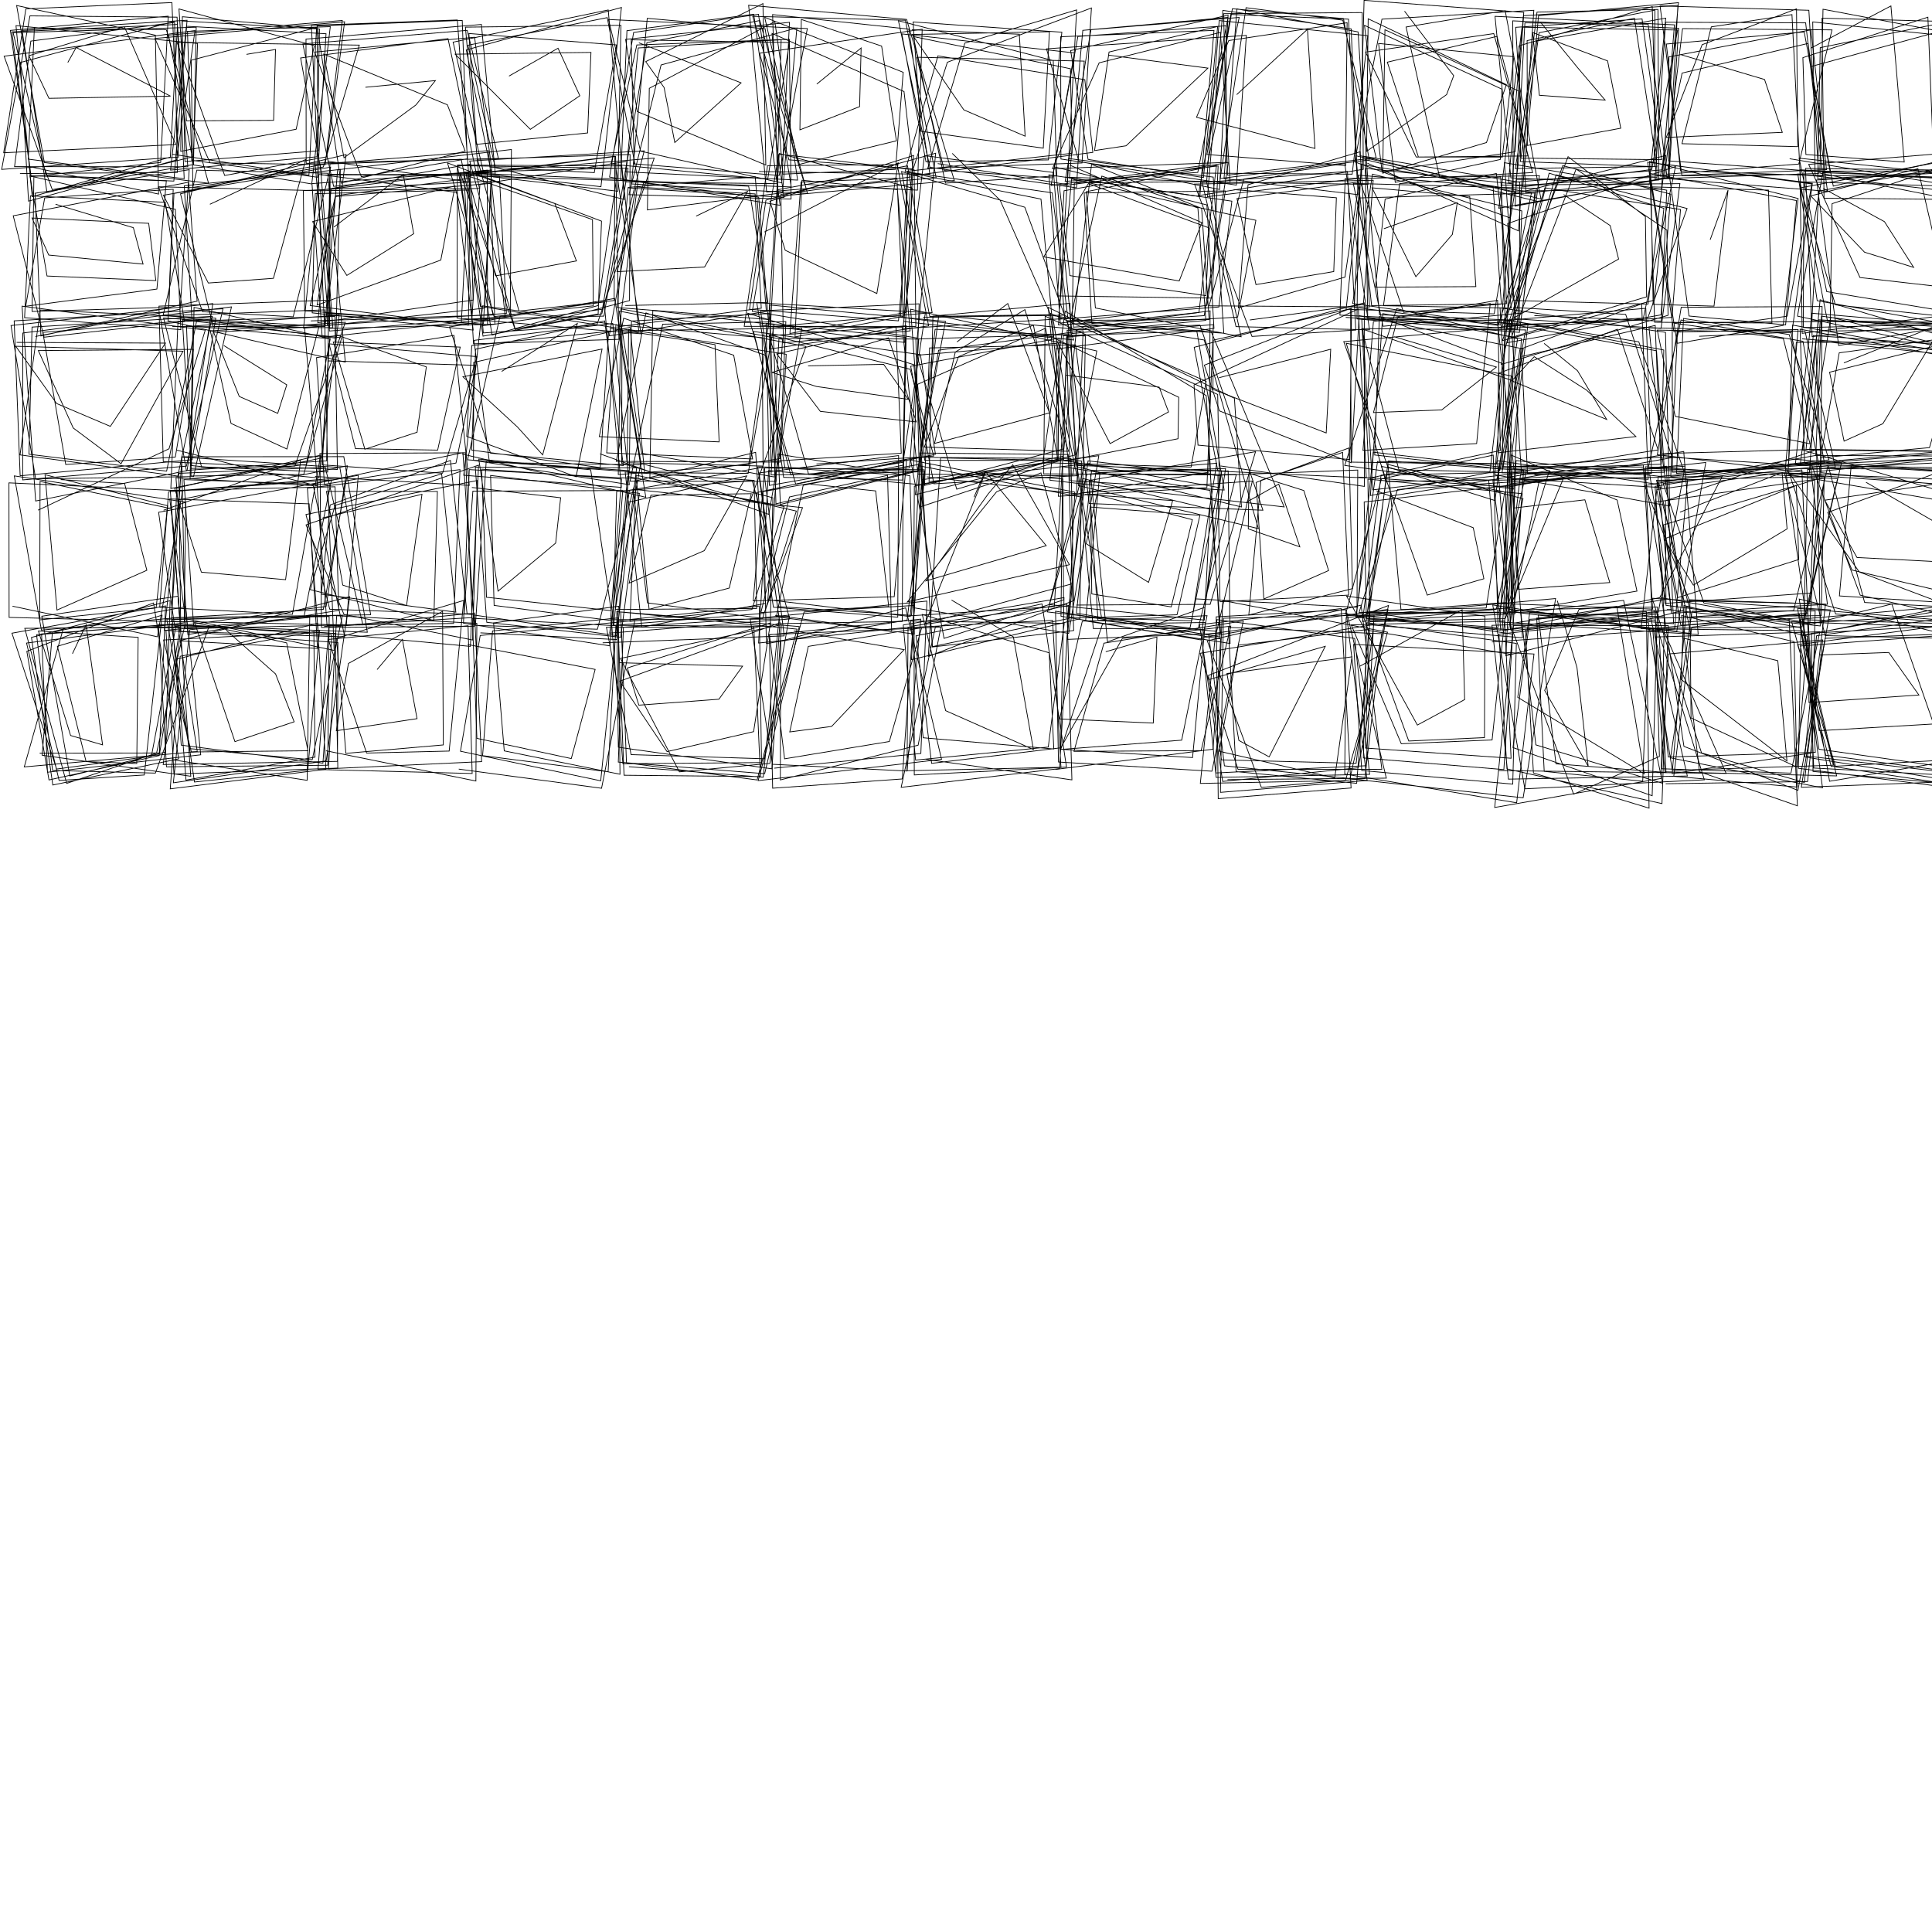 <svg xmlns="http://www.w3.org/2000/svg" width="100%" height="100%" viewBox="0 0 130 130">
<g><polyline stroke="black" fill="none" points="4.562,4.204 5.126,3.194 11.471,6.469 3.293,6.616 1.944,3.75 8.367,1.793 11.829,9.729 0.247,10.279 1.74,0.594 11.568,0.173 12.008,10.571 0.113,11.398 2.015,1.069 11.914,1.154 12.394,12.025 1.9,10.709 2.313,1.887 11.195,2 14.032,12.332 2.984,10.937 1.119,0.372 10.455,2.368 10.67,13.059 2.001,11.214 0.699,2.046 11.319,1.088 10.812,10.932 2.098,11.892 0.798,2.142 11.945,1.645 11.462,10.568 2.165,13.235 1.077,1.725 13.293,2.926 13.006,10.542 3.163,12.959 1.487,2.049 12.587,1.362 11.698,12.184 3.1,11.799 0.887,2.204 13.203,1.831 13.021,11.072 3.516,12.76 0.278,3.782 13.12,2.058 11.881,10.762 1.92,13.534 1.375,4.203 11.918,1.39 12.636,11.221 0.978,11.213 2.074,2.765 11.748,1.513 11.934,11.601 1.344,11.679 " stroke-width=".05"></polyline></g>
<g><polyline stroke="black" fill="none" points="16.586,3.658 18.538,3.33 18.411,8.098 12.55,8.131 12.043,0.602 21.151,3.072 19.928,8.696 12.161,10.182 12.272,1.125 21.329,1.904 21.426,10.145 12.443,10.87 12.247,1.41 21.497,1.95 21.331,10.55 11.475,11.445 12.548,1.768 21.939,2.27 21.366,11.926 12.903,10.785 12.614,2.111 22.225,1.794 20.978,12.377 13.037,11.101 11.338,2.362 23.031,1.377 21.882,11.08 14.133,10.957 10.424,2.588 23.188,1.466 21.99,10.55 15.118,11.807 11.912,2.849 24.175,3.036 21.755,11.237 12.977,12.612 12.866,4.052 21.3,1.85 20.788,11.79 11.59,10.376 " stroke-width=".05"></polyline></g>
<g><polyline stroke="black" fill="none" points="24.59,5.872 29.296,5.423 27.988,7.061 23.148,10.616 21.782,3.638 30.105,7.051 31.301,10.173 22.957,12.328 21.334,1.742 31.103,1.373 31.437,10.687 24.311,11.891 21.169,3.504 31.935,2.506 33.092,11.433 22.449,12.54 20.376,2.957 31.438,2.043 33.537,10.665 20.602,10.99 20.59,2.631 32.393,1.646 33.326,11.706 21.648,11.774 20.229,3.899 30.146,2.596 32.263,12.68 21.468,12.833 20.953,1.707 30.774,1.343 31.573,12.244 22.034,10.843 " stroke-width=".05"></polyline></g>
<g><polyline stroke="black" fill="none" points="34.249,5.119 37.549,3.245 39.016,6.443 35.686,8.703 30.625,3.646 39.765,3.527 39.54,8.946 32.063,9.713 31.549,2.254 41.488,3.023 39.987,11.617 32.983,11.242 31.376,3.358 41.815,0.503 40.437,12.562 32.556,11.692 30.488,2.835 40.927,0.671 42.017,13.422 33.323,11.279 31.489,3.042 40.861,1.185 42.935,12.177 32.215,11.854 31.316,1.826 41.78,1.701 41.576,12.867 33.168,11.903 " stroke-width=".05"></polyline></g>
<g><polyline stroke="black" fill="none" points="42.99,2.88 49.866,5.574 45.405,9.59 44.684,5.887 43.448,4.148 51.336,0.241 51.53,11.107 42.88,7.507 42.094,2.65 53.121,1.503 52.606,12.307 43.103,10.173 40.944,1.313 54.324,1.921 52.432,11.805 42.672,11.025 42.471,2.678 53.122,2.861 51.658,12.06 41.114,11.046 42.85,3.025 52.563,2.664 52.284,12.359 42.061,12.237 42.944,3.226 53.114,2.644 53.23,13.394 42.323,13.099 44.482,4.371 53.619,1.88 52.648,12.975 43.563,14.127 43.69,5.942 52.136,1.453 53.667,12.118 42.085,11.565 43.53,2.868 51.123,1.381 54.332,13.013 42.488,12.376 43.551,1.233 51.483,1.932 53.243,12.58 41.76,12.131 42.185,2.065 50.719,0.96 52.492,13.816 41.015,11.913 42.634,2.185 51.037,0.962 52.754,13.284 42.288,12.642 " stroke-width=".05"></polyline></g>
<g><polyline stroke="black" fill="none" points="54.96,5.657 57.943,3.228 57.841,7.176 53.824,8.736 53.919,1.308 59.322,3.099 60.318,9.476 53.744,11.067 51.453,1.162 60.773,4.864 60.258,11.398 52.669,11.716 51.95,2.25 60.83,6.16 61.429,11.365 53.083,10.756 51.111,3.58 62.051,1.965 61.735,12.795 54.147,12.405 50.647,1.099 60.922,1.362 62.992,11.964 51.585,12.917 50.374,0.352 61.004,1.307 64.213,12.147 52.349,13.198 51.987,0.981 61.15,1.958 62.567,11.733 51.072,11.541 " stroke-width=".05"></polyline></g>
<g><polyline stroke="black" fill="none" points="61.349,2.001 68.589,2.302 68.978,9.162 64.853,7.393 61.375,2.32 70.613,2.136 70.2,9.968 61.969,8.836 61.438,1.479 71.45,2.166 70.543,10.76 62.306,10.884 60.682,2.28 72.295,3.559 70.816,11.966 63.536,11.472 61.687,3.851 72.957,4.113 72.434,12.638 62.571,11.256 60.452,1.392 70.872,4.077 71.107,11.832 63.62,12.321 61.453,2.459 72.026,4.624 72.14,10.314 60.904,11.536 63.111,3.76 72.994,5.36 73.534,10.255 61.299,11.83 63.747,4.188 73.44,0.537 72.806,10.967 62.425,11.33 64.921,2.899 72.444,0.667 71.818,12.421 63.098,11.008 " stroke-width=".05"></polyline></g>
<g><polyline stroke="black" fill="none" points="74.597,3.712 81.278,4.584 75.772,9.81 73.65,10.132 74.625,3.5 81.931,1.784 80.98,11.948 73.214,10.726 72.042,3.404 82.634,1.022 82.064,12.75 72.598,10.854 70.416,3.284 83.863,2.382 83.196,12.455 71.388,10.7 71.369,2.473 81.687,2.045 80.733,13.224 71.957,11.972 72.858,2.042 82.634,1.171 80.595,11.602 71.67,12.202 73.41,1.998 83.384,1.173 81.223,11.105 70.723,12.484 72.527,2.453 82.493,1.737 82.537,10.929 70.818,11.349 73.959,4.227 82.12,2.176 82.772,12.265 71.677,11.922 " stroke-width=".05"></polyline></g>
<g><polyline stroke="black" fill="none" points="83.215,6.366 87.977,1.971 88.481,9.99 80.511,7.892 82.681,2.729 90.644,1.531 90.542,11.143 81.212,10.395 82.923,0.589 90.4,1.249 92.136,10.762 82.104,12.008 83.844,0.518 90.354,1.357 92.597,10.614 82.591,11.787 82.336,0.921 91.661,0.845 91.735,11.393 80.629,13.166 82.819,0.971 90.738,1.289 91.317,12.016 81.25,13.234 82.282,0.698 90.917,1.942 91.377,13.098 82.362,12.018 83.23,0.596 91.38,2.147 92.056,12.407 81.192,12.238 82.037,1.384 92.035,2.401 90.987,11.719 80.836,11.647 " stroke-width=".05"></polyline></g>
<g><polyline stroke="black" fill="none" points="94.508,0.752 97.816,5.093 97.339,6.365 91.953,10.184 92.061,1.264 101.36,5.696 100.021,9.592 93.041,11.653 93.189,2 102.194,6.129 101.943,10.214 92.995,11.553 91.813,1.705 101.059,5.999 100.953,10.73 93.882,12.27 92.76,2.924 101.86,3.815 101.088,10.568 95.292,10.566 91.886,3.507 100.512,2.261 102.814,10.494 95.443,10.566 93.35,4.184 100.728,2.448 103.123,11.613 96.872,11.939 94.612,1.817 101.28,0.717 103.689,13.39 91.511,10.474 91.786,0.023 102.53,0.83 101.605,14.663 91.153,10.893 92.987,1.29 103.208,0.692 102.177,15.537 92.008,10.981 " stroke-width=".05"></polyline></g>
<g><polyline stroke="black" fill="none" points="103.668,1.507 106.151,4.55 108.004,6.734 103.583,6.412 103.124,2.187 108.172,4.098 109.057,8.628 102.771,9.788 102.756,2.732 109.98,1.229 111.5,11.221 102.301,10.871 103.562,2.2 111.353,0.68 111.304,11.211 101.955,11.341 103.411,2.757 112.085,1.221 110.969,12.427 101.663,11.966 100.596,1.099 112.668,1.671 111.795,12.727 101.82,12.857 101.791,1.402 112.954,1.902 112.293,11.968 100.85,14.009 102.416,1.831 112.886,2.02 111.143,11.403 102.462,12.578 103.524,1.051 112.943,0.179 111.838,11.429 101.504,12.293 102.508,1.06 112.902,0.363 112.255,11.923 101.946,13.872 102.607,1.537 110.901,1.626 112.153,11.79 101.972,12.515 103.422,0.815 111.559,0.634 111.621,12.109 102.678,12.988 101.985,1.838 110.491,1.275 111.803,10.744 102.316,10.638 102.209,3.086 111.176,0.444 111.498,11.941 102.045,12.076 " stroke-width=".05"></polyline></g>
<g><polyline stroke="black" fill="none" points="113.072,3.668 118.733,5.35 119.928,8.906 112.121,9.247 114.533,3.008 120.883,0.597 120.967,9.866 113.176,9.669 115.148,1.808 120.577,0.983 121.129,11.729 113.171,11.826 111.703,0.399 121.715,0.691 122.366,11.674 111.363,12.03 112.074,1.496 121.499,1.538 122.653,11.832 113.081,11.5 112.125,2.963 121.402,2.15 123.156,11.6 112.273,10.826 112.299,3.828 121.859,2.007 122.9,11.416 111.721,11.856 113.186,4.915 121.665,2.921 122.967,12.872 111.986,12.006 113.215,1.924 123.273,2.011 121.032,11.04 112.156,11.719 " stroke-width=".05"></polyline></g>
<g><polyline stroke="black" fill="none" points="121.833,3.248 127.236,0.4 128.131,10.903 121.514,10.396 121.312,3.879 129.724,1.157 130.141,11.606 122.312,12.046 122.479,3.207 130.353,1.613 130.191,10.905 123.356,12.525 121.847,4.48 130.537,2.107 131.738,11.951 122.135,11.8 121.975,1.476 130.3,2.343 131.445,13.422 122.735,13.336 122.6,1.223 131.687,1.465 131.958,13.55 122.455,11.647 122.666,0.621 133.25,2.618 133.108,12.783 120.423,10.682 " stroke-width=".05"></polyline></g>
<g><polyline stroke="black" fill="none" points="3.738,13.742 8.973,15.321 9.628,17.77 3.279,17.161 2.155,14.669 10.006,15.027 10.486,18.879 3.165,18.572 2.013,11.824 11.192,12.165 10.558,19.451 1.728,20.608 3.007,13.313 11.655,12.735 11.353,20.678 2.16,20.959 2.28,11.901 11.798,14.081 12.171,22.181 1.654,21.375 2.047,13.18 11.126,13.612 12.408,21.633 2.967,22.689 0.889,14.52 12.693,12.261 13.264,20.264 2.754,22.604 2.36,13.003 12.732,11.418 12.122,20.804 2.38,22.642 " stroke-width=".05"></polyline></g>
<g><polyline stroke="black" fill="none" points="14.124,13.745 20.575,10.728 18.399,18.728 14.017,19.043 10.994,13.135 22.249,11.247 19.727,21.317 13.627,20.974 10.665,12.567 21.433,12.83 21.829,21.876 14.345,21.973 12.145,13.041 23.288,10.4 21.872,21.973 12.912,21.441 12.398,12.502 22.901,11.402 22.599,22.752 10.983,21.183 13.245,11.449 22.054,11.658 23.234,24.364 11.305,21.59 11.707,13.008 21.556,11.094 22.398,22.049 11.598,21.966 " stroke-width=".05"></polyline></g>
<g><polyline stroke="black" fill="none" points="22.464,15.283 27.138,11.738 27.834,15.729 23.338,18.533 21.034,14.913 30.62,12.51 29.661,17.5 21.338,20.527 22.596,13.163 31.572,12.001 31.839,20.189 21.384,21.714 22.281,12.712 32.787,11.445 32.804,21.832 21.929,21.071 22.716,11.424 34.412,10.061 34.334,21.262 22.168,22.273 21.212,11.088 32.859,10.134 33.996,21.36 21.679,22.691 20.994,12.355 33.09,11.478 32.611,20.734 20.424,22.085 21.46,11.734 30.738,12.944 31.84,22.21 21.008,21.051 21.212,13.031 31.495,12.786 31.044,21.711 22.255,21.224 21.564,12.812 31.639,11.047 31.518,21.882 20.873,20.56 22.558,13.229 33.024,12.341 32.527,21.84 20.498,20.911 20.412,12.827 33.02,12.188 33.298,21.815 22.177,22.103 22.212,11.728 33.604,11.851 34.077,21.09 22.028,21.877 22.201,11.03 31.034,10.72 33.178,21.195 20.914,21.592 " stroke-width=".05"></polyline></g>
<g><polyline stroke="black" fill="none" points="31.914,11.712 37.333,13.698 38.785,17.557 33.344,18.563 31.459,11.828 39.868,14.775 39.919,20.578 33.242,21.301 30.111,10.962 40.474,14.88 40.248,21.129 34.652,22.142 30.962,11.62 41.478,12.05 40.246,20.558 33.107,22.544 31.377,11.761 41.372,10.513 41.326,20.223 34.921,20.931 32.127,10.718 42.395,10.395 42.36,20.227 34.692,22.247 31.607,10.834 43.348,10.15 40.493,21.12 32.501,22.62 30.952,11.719 44.018,10.639 40.158,21.871 32.522,22.403 31.612,11.776 41.423,10.524 41.645,22.833 31.861,23.134 31.205,11.589 41.443,11.319 43.127,22.46 30.752,21.4 30.777,11.105 41.839,11.168 42.985,22.308 32.324,20.615 30.781,11.145 42.262,11.326 40.638,21.271 31.757,21.472 32.294,12.393 42.184,10.862 40.534,20.806 32.361,21.94 " stroke-width=".05"></polyline></g>
<g><polyline stroke="black" fill="none" points="46.842,14.54 50.305,12.879 47.41,17.967 41.513,18.281 43.315,12.287 51.051,13.264 51.691,21.496 41.528,20.693 42.267,12.61 50.819,11.899 51.565,20.96 40.992,22.599 42.794,12.582 50.81,13.048 51.225,20.74 41.679,21.971 42.928,12.205 50.375,12.529 51.675,20.347 42.077,20.559 " stroke-width=".05"></polyline></g>
<g><polyline stroke="black" fill="none" points="51.436,15.614 60.44,10.958 59.002,19.751 52.836,16.84 51.806,13.539 61.475,10.462 60.456,21.588 50.432,20.81 51.538,13.464 62.959,10.311 61.718,22.744 50.62,20.95 52.405,10.374 61.511,11.427 61.624,21.967 50.076,21.96 51.645,11.149 60.371,11.077 62.485,21.926 51.762,23.487 52.329,12.768 61.066,11.157 62.72,21.035 51.686,22.001 52.435,10.328 61.386,12.652 60.986,21.019 53.151,22.44 53.897,12.249 60.353,11.994 60.783,21.285 53.498,22.67 53.961,12.126 60.384,12.756 61.24,22.264 52.713,23.072 52.546,13.079 61.398,11.892 60.869,23.042 51.075,21.861 " stroke-width=".05"></polyline></g>
<g><polyline stroke="black" fill="none" points="64.075,10.321 67.299,13.476 70.692,21.177 62.56,21.293 60.663,11.546 68.957,13.943 72.245,22.878 60.822,21.639 61.07,11.596 70.045,13.395 70.904,22.673 60.592,21.343 61.064,11.574 70.801,12.973 71.859,21.423 60.749,22.11 62.206,10.472 70.893,11.608 71.617,21.211 62.116,21.357 " stroke-width=".05"></polyline></g>
<g><polyline stroke="black" fill="none" points="71.983,11.109 80.872,14.98 79.346,18.905 70.229,17.285 73.236,12.354 81.376,15.343 81.138,19.895 71.987,18.545 71.283,12.523 81.965,11.164 81.569,20.058 71.159,19.913 71.599,12.834 82.651,10.929 81.03,21.24 71.222,21.862 71.906,10.668 81.636,11.916 82.349,22.42 72.15,21.773 72.289,12.308 81.188,12.22 83.516,22.66 73.706,20.723 73.085,12.901 81.854,11.128 80.673,21.028 73.47,21.771 72.952,12.983 82.454,12.847 81.204,20.551 71.347,21.739 70.579,11.766 82.89,13.535 82.013,20.657 71.223,21.481 72.106,12.041 84.506,14.824 83.279,21.338 72.216,22.013 73.446,11.059 80.855,14.021 81.358,21.498 72.014,21.561 74.139,11.85 80.603,13.991 81.137,21.557 72.138,22.443 71.018,11.243 81.21,13.789 81.686,22.099 71.032,23.484 " stroke-width=".05"></polyline></g>
<g><polyline stroke="black" fill="none" points="83.012,12.757 89.922,13.306 89.745,18.273 84.511,19.149 83.234,13.36 91.455,12.24 90.499,18.647 83.328,20.718 83.978,12.431 91.523,10.21 92.154,20.653 81.357,20.579 83.697,12.051 90.484,11.002 92.153,22.193 83.168,21.977 80.892,12.28 90.665,11.537 91.226,22.21 84.244,22.638 80.374,12.387 92.4,12.129 91.739,20.489 84.099,21.531 " stroke-width=".05"></polyline></g>
<g><polyline stroke="black" fill="none" points="93.116,15.391 98.056,13.634 97.727,15.774 95.27,18.616 92.323,12.638 98.896,13.22 99.308,19.286 92.551,19.323 93.202,13.393 100.687,11.671 101.692,20.733 93.093,20.571 94.176,12.355 100.98,11.912 101.372,20.43 94.444,21.022 91.382,11.785 100.466,12.553 101.022,20.452 92.292,20.563 91.214,10.478 101.932,12.915 100.54,21.119 90.576,20.812 91.734,10.51 102.263,12.268 102.232,21.792 90.16,21.205 90.515,12.011 103.583,11.823 102.238,22.365 91.308,21.46 91.412,13.32 103.268,12.991 102.424,21.061 93.06,21.954 91.06,12.34 103.393,12.676 101.763,21.537 92.825,21.179 91.897,11.334 101.803,12.37 100.997,21.864 91.019,20.421 92.351,11.719 102.4,14.191 102.095,22.169 92.03,21.368 91.858,10.738 103.458,13.552 100.809,21.895 91.125,20.677 91.589,11.068 103.053,12.949 101.205,22.099 90.554,21.355 " stroke-width=".05"></polyline></g>
<g><polyline stroke="black" fill="none" points="105.212,13.09 108.345,15.177 108.913,17.432 101.211,21.756 105.513,10.542 110.715,14.574 110.797,19.972 101.691,22.708 106.053,11.376 112.163,15.481 112.239,21.217 101.019,24.519 104.236,11.651 111.959,14.019 111.315,20.197 101.097,22.919 105.152,11.145 112.422,13.065 111.767,21.187 101.405,23.063 104.704,11.764 113.52,14.029 110.88,21.384 101.079,21.964 103.952,12.64 113.077,14.097 112.506,21.355 101.419,22.106 101.667,13.102 112.091,10.457 110.895,20.46 101.824,20.218 101.447,15.041 112.743,11.204 110.549,21.538 101.287,21.866 101.004,12.454 113.037,12.357 111.771,22.096 101.965,21.454 101.229,10.947 112.151,12.797 111.795,21.609 103.247,21.235 " stroke-width=".05"></polyline></g>
<g><polyline stroke="black" fill="none" points="115.074,16.131 116.276,12.793 115.331,20.6 111.236,20.479 111.093,12.573 118.997,12.792 119.23,21.735 111.335,21.684 110.997,10.859 120.992,13.358 119.986,21.896 112.853,23.101 111.026,11.671 120.88,13.496 120.151,21.86 113.651,21.264 112.226,11.076 121.92,12.38 120.252,21.278 112.633,22.321 110.865,10.913 121.951,12.333 120.576,22.346 114.333,22.628 " stroke-width=".05"></polyline></g>
<g><polyline stroke="black" fill="none" points="122.685,12.678 126.801,14.914 128.762,17.989 125.46,16.97 121.84,13.18 129.053,11.352 130.911,19.332 125.153,18.675 121.702,11.06 130.245,10.363 131.713,21.076 122.915,19.623 121.059,10.646 131.479,11.742 131.375,21.792 122.971,21.629 121.119,12.231 131.13,12.526 131.811,21.942 122.276,20.235 120.972,11.707 132.788,13.055 132.596,21.48 123.5,20.513 121.131,12.64 131.921,10.642 133.35,21.713 121.917,21.576 122.38,12.863 132.123,11.004 132.59,22.119 123.14,22.275 123.276,13.706 131.201,11.076 133.124,21.545 123.72,23.251 122.228,12.112 131.558,11.581 132.53,21.491 121.936,22.653 121.487,11.334 131.912,11.458 131.369,21.162 121.264,22.43 121.119,11.421 131.926,12.098 130.899,21.818 121.341,22.044 121.377,11.519 132.731,11.497 131.021,23.449 120.952,21.272 122.651,11.617 133.879,12.063 130.239,23.485 121.262,22.802 " stroke-width=".05"></polyline></g>
<g><polyline stroke="black" fill="none" points="1.117,23.04 11.134,23.087 7.424,28.689 3.815,27.155 1.06,23.299 12.315,23.633 8.145,31.204 4.927,28.797 2.579,23.589 13.011,23.507 11.798,30.753 4.422,31.255 2.883,22.364 13.245,21.522 11.213,31.701 1.951,30.566 2.155,22.008 14.289,21.284 11.961,32.034 1.348,30.61 2.712,20.86 14.519,21.41 12.931,30.933 1.356,32.016 0.953,21.589 15.004,20.775 12.542,31.366 1.526,32.291 1.534,22.408 15.575,20.649 13.024,32.07 2.395,32.218 0.741,21.905 14.318,20.427 12.586,31.669 2.398,33.711 1.484,20.6 13.811,22.214 11.372,30.199 2.555,34.329 " stroke-width=".05"></polyline></g>
<g><polyline stroke="black" fill="none" points="15.061,23.249 19.296,25.896 18.688,27.814 16.099,26.677 14.373,22.353 21.463,21.967 19.306,30.215 15.546,28.491 14.151,22.262 23.237,21.685 19.839,31.36 12.868,31.519 12.274,21.525 22.988,22.729 20.437,31.927 12.85,32.029 13.056,20.683 22.224,22.79 20.615,31.246 12.791,32.226 12.981,21.944 22.825,21.199 21.457,32.162 12.892,31.329 12.55,21.903 22.184,22.787 21.658,30.818 11.494,32.869 11.976,21.641 22.535,21.287 22.704,31.59 10.985,31.063 10.697,20.599 22.12,20.198 21.978,31.008 12.537,31.652 10.77,21.256 21.838,20.851 22.048,31.764 13.558,31.413 11.005,21.394 20.496,22.04 21.382,32.706 11.884,30.284 " stroke-width=".05"></polyline></g>
<g><polyline stroke="black" fill="none" points="22.644,22.536 28.687,24.688 28.065,29.084 24.553,30.228 22.428,23.015 30.966,23.356 29.449,30.287 23.918,30.189 22.144,23.136 32.093,23.998 29.778,31.841 21.683,31.281 22.086,24.284 32.019,24.581 30.682,31.158 21.827,32.586 21.3,24.063 30.548,22.569 31.576,32.663 21.2,32.06 " stroke-width=".05"></polyline></g>
<g><polyline stroke="black" fill="none" points="33.757,24.993 38.847,21.766 36.516,30.607 34.81,28.724 31.15,25.353 40.512,23.486 38.763,32.081 31.404,29.365 31.744,23.249 40.953,22.302 40.388,31.462 31.74,30.286 32.001,23.497 40.689,21.594 41.943,31.325 33.006,30.493 30.244,22.003 41.36,20.081 43.147,31.281 32.934,31.121 31.894,22.901 41.231,21.763 42.346,32.611 31.861,30.975 31.873,24.385 42.395,22.023 43.378,31.816 31.462,30.939 33.644,21.287 40.649,20.318 41.812,32.795 31.203,31.979 32.477,20.579 41.572,21.869 43.456,33.462 31.09,30.547 " stroke-width=".05"></polyline></g>
<g><polyline stroke="black" fill="none" points="41.064,22.106 48.111,23.188 48.389,29.733 40.323,29.38 41.964,21.412 49.37,23.901 50.644,30.884 40.822,30.474 41.445,21.856 51.285,22.719 51.345,31.361 42.208,31.136 42.298,22.171 52.902,23.839 52.515,31.095 41.467,31.043 43.466,21.053 51.509,23.904 52.224,32.386 42.395,32.377 44.588,21.815 52.878,21.639 52.478,30.863 43.728,32.199 43.925,20.892 52.089,21.85 50.341,31.853 42.341,31.795 42.49,21.6 51.811,21.095 50.375,31.264 41.603,31.931 41.782,20.784 52.657,22.837 52.109,32.095 43.175,30.498 41.662,20.933 54.233,23.311 50.47,33.737 41.832,31.171 41.85,22.257 53.95,22.079 51.73,34.612 40.372,30.537 " stroke-width=".05"></polyline></g>
<g><polyline stroke="black" fill="none" points="54.372,24.618 59.459,24.516 61.114,26.869 54.942,26.007 51.944,25.057 59.785,22.733 61.654,28.39 55.196,27.679 52.266,23.812 60.287,21.989 60.644,30.498 51.876,31.041 51.799,22.587 60.985,21.925 60.79,31.973 52.819,31.49 50.921,20.37 62.268,21.029 60.765,31.106 51.768,32.663 51.549,21.755 60.921,22.695 60.74,32.303 52.725,32.12 51.18,20.911 61.847,20.443 61.464,31.716 52.211,33.903 51.793,20.526 63.62,21.626 61.734,31.705 52.509,33.942 52.005,21.953 60.71,22.036 61.748,31.753 51.883,31.959 52.416,22.773 61.821,22.814 61.204,31.487 53.206,31.959 50.697,22.304 61.935,23.864 62.943,30.565 53.544,32.589 50.313,21.076 61.49,24.54 62.088,30.735 54.413,31.922 51.743,22.524 61.247,24.846 62.828,30.69 54.937,31.221 " stroke-width=".05"></polyline></g>
<g><polyline stroke="black" fill="none" points="64.389,23.009 67.811,20.424 70.621,27.784 62.882,29.837 64.279,23.69 68.964,20.833 71.898,30.367 62.194,30.083 64.496,24.002 69.538,21.874 71.192,30.979 62.222,30.975 61.74,25.86 70.351,22.086 72.462,32.008 62.84,32.553 61.279,24.647 71.256,22.749 71.201,30.874 64.377,32.917 61.693,23.904 71.073,23.102 71.14,31.05 61.92,34.106 61.625,22.812 71.783,22.511 71.567,30.204 62.213,32.663 62.548,23.411 72.373,23.2 73.355,31.184 62.513,32.407 62.773,21.27 71.99,20.408 72.354,30.613 61.586,33.286 63.168,21.216 72.435,22.163 71.511,30.903 62.134,32.552 61.274,20.805 73.801,23.614 72.168,32.018 61.757,31.898 62.921,22.156 73.031,22.608 72.842,33.462 61.809,31.336 63.156,23.565 72.879,22.256 72.439,33.221 62.359,32.085 " stroke-width=".05"></polyline></g>
<g><polyline stroke="black" fill="none" points="71.753,25.243 77.998,26.048 78.628,27.717 74.698,29.847 71.052,22.81 79.314,26.73 79.265,29.522 71.882,30.986 70.674,21.083 81.16,25.659 80.147,31.426 70.167,31.128 71.679,20.94 81.164,26.619 81.47,31.955 70.231,31.883 70.325,21.275 81.935,26.542 82.054,32.809 71.58,30.984 70.533,20.682 83.062,26.801 83.536,34.114 72.457,31.405 70.822,21.229 81.029,22.879 84.673,35.571 72.564,32.673 71.804,22.221 80.744,21.877 84.979,34.331 73.287,33.88 71.827,21.575 81.504,22.33 86.408,34.11 70.648,32.311 71.557,22.585 80.534,22.294 82.372,32.975 72.014,32.343 71.768,22.677 81.644,21.841 81.21,32.813 71.213,33.394 71.908,22.233 81.426,20.917 81.352,31.771 71.952,33.322 " stroke-width=".05"></polyline></g>
<g><polyline stroke="black" fill="none" points="82.028,25.416 89.541,23.499 89.237,29.133 81.618,26.201 81.637,22.89 90.879,20.773 90.917,31.135 82.052,27.648 81.039,24.569 90.945,20.725 90.826,30.924 80.61,29.951 80.344,25.895 91.402,20.789 91.933,32.16 81.948,31.701 80.355,23.369 91.799,20.378 91.809,32.729 82.128,31.352 " stroke-width=".05"></polyline></g>
<g><polyline stroke="black" fill="none" points="93.804,22.656 100.692,24.699 97.009,27.583 92.42,27.761 94.046,21.355 100.273,20.426 99.36,29.848 91.711,30.306 92.414,21.638 100.772,20.206 100.954,30.318 92.125,32.178 91.629,21.467 101.678,21.572 102.374,31.823 92.37,32.961 91.706,22.11 102.654,22.199 100.92,31.658 92.212,33.343 93.046,21.1 102.367,22.78 101.861,32.911 90.481,31.316 93.978,20.768 102.116,22.8 100.688,31.224 90.934,31.096 91.448,21.242 102.493,23.477 101.118,31.565 92.5,30.617 92.813,21.296 101.096,24.465 100.256,31.743 94.128,31.612 91.628,22.125 101.822,25.629 100.727,32.287 93.25,32.398 90.588,23.097 101.753,25.309 100.591,33.68 93.388,31.427 90.418,22.987 102.808,21.858 101.446,32.758 91.394,32.103 " stroke-width=".05"></polyline></g>
<g><polyline stroke="black" fill="none" points="103.9,23.105 106.147,24.945 108.11,28.223 101.721,25.627 103.234,24.001 106.761,26.253 110.078,29.374 100.789,30.471 100.818,25.126 108.832,22.154 111.57,30.273 101.574,31.847 101.958,20.691 109.389,21.154 112.517,30.791 101.418,32.78 101.576,21.568 110.271,23 113.305,31.694 101.079,31.391 101.245,21.569 110.743,20.746 111.128,31.849 101.067,31.82 102.271,23.505 110.463,20.444 110.902,32.252 102.783,31.871 102.39,23.987 111.376,21.898 111.817,32.809 101.624,32.181 100.933,20.715 112.068,22.362 112.349,34.05 100.582,31.945 101.418,21.531 111.953,23.551 111.778,31.235 101.871,31.586 100.76,21.65 111.465,23.6 112.002,31.777 103.25,31.944 " stroke-width=".05"></polyline></g>
<g><polyline stroke="black" fill="none" points="112.636,21.745 119.996,22.781 121.792,29.862 112.722,28.014 111.513,22.212 120.511,22.364 122.527,31.94 110.895,31.518 113.112,21.531 121.318,22.966 122.756,31.149 112.811,31.854 113.277,21.429 120.388,22.51 123.07,30.945 112.42,32.055 112.872,22.345 120.991,22.174 120.132,31.518 112.536,31.773 112.521,21.714 122.476,21.64 121.748,31.83 111.518,30.595 113.124,20.677 122.605,20.625 122.524,30.228 111.813,30.519 110.962,22.058 121.46,22.293 123.496,31.451 111.901,30.735 " stroke-width=".05"></polyline></g>
<g><polyline stroke="black" fill="none" points="124.07,24.418 130.797,21.712 126.694,28.51 124.085,29.683 123.108,25.046 131.955,22.843 129.83,30.12 122.499,30.804 123.757,23.742 131.834,22.632 130.065,30.43 120.807,31.244 121.915,21.076 132.356,21.963 130.233,30.533 121.134,31.273 122.373,21.518 132.328,22.08 130.096,30.684 122.183,30.647 122.558,21.272 133.066,22.68 130.869,30.351 121.525,30.235 122.471,20.169 133.563,23.453 130.671,30.376 121.768,30.277 123.19,21.346 131.386,23.39 131.317,31.785 121.426,31.129 121.124,22.15 131.122,24.011 130.789,32.636 122.555,31.807 122.159,22.922 131.677,23.942 132.308,31.835 120.359,30.869 120.621,21.876 131.352,23.779 130.511,33.029 121.31,30.284 122.009,22.576 132.148,23.297 131.615,33.857 120.303,31.923 120.869,23.035 131.342,23.014 130.238,32.553 120.338,31.868 " stroke-width=".05"></polyline></g>
<g><polyline stroke="black" fill="none" points="4.08,32.272 8.383,32.533 9.881,38.372 3.835,41.051 3.029,31.942 11.28,34.032 10.504,40.903 2.672,41.71 2.695,32.394 11.523,34.224 12.104,41.545 2.785,42.397 0.961,32.021 12.49,33.788 12.399,41.853 0.613,41.543 0.602,32.49 12.282,33.028 10.592,42.847 0.843,40.789 " stroke-width=".05"></polyline></g>
<g><polyline stroke="black" fill="none" points="11.007,34.334 20.228,30.956 19.217,39.006 13.549,38.499 11.752,32.868 21.575,30.627 19.675,41.336 10.748,40.865 11.345,33.087 22.3,32.293 20.45,41.529 11.061,42.42 12.01,33.639 23.375,31.344 21.945,40.808 11.753,42.159 10.673,34.469 24.106,31.982 23.304,42.048 11.536,41.811 11.887,33.023 23.332,32.126 21.757,41.003 12.088,41.554 11.46,33.01 22.545,32.754 22.798,41.072 12.64,42.693 11.842,32.152 21.079,32.681 23.194,42.852 12.163,42.487 12.035,31.849 21.887,31.446 24.412,42.016 12.456,42.307 12.226,30.735 23.134,30.727 24.941,41.368 11.543,41.565 12.241,30.76 22.868,31.455 24.717,42.542 13.027,42.104 12.375,32.272 22.052,32.615 22.482,43.766 12.472,41.628 11.42,33.573 20.803,33.901 21.364,43.632 12.126,43.121 " stroke-width=".05"></polyline></g>
<g><polyline stroke="black" fill="none" points="21.703,34.852 28.395,33.259 27.356,40.746 23.063,39.371 21.966,33.064 29.431,33.069 29.192,41.748 20.879,39.676 22.552,34 29.718,31.888 30.672,41.19 21.618,39.983 22.217,33.976 30.31,30.981 31.43,41.324 22.187,40.993 20.587,34.619 32.121,32.332 31.802,43.064 23.149,41.346 20.592,35.319 32.201,31.298 31.65,43.494 21.407,42.541 20.683,32.849 30.952,31.601 30.521,41.949 22.007,42.088 21.322,32.513 31.148,30.458 31.921,42.138 21.631,42.22 21.527,30.517 31.317,30.467 31.765,41.557 21.809,42.155 " stroke-width=".05"></polyline></g>
<g><polyline stroke="black" fill="none" points="31.752,32.8 37.725,33.492 37.389,36.543 33.512,39.777 32.216,30.892 39.747,31.61 41.124,41.089 32.737,40.189 32.41,31.569 41.821,32.231 41.082,41.748 33.247,40.737 33.01,31.992 43.023,33.196 41.767,42.877 32.755,41.874 31.981,31.434 42.837,31.482 41.489,42.77 31.228,41.288 31.818,33.05 41.904,33.007 41.047,43.46 31.186,41.935 31.575,31.599 42.802,32.202 40.2,42.339 31.991,42.079 32.717,31.036 42.313,31.665 41.53,43.035 32.327,42.583 " stroke-width=".05"></polyline></g>
<g><polyline stroke="black" fill="none" points="42.317,33.783 50.244,32.023 47.388,37.052 42.333,39.239 43.796,33.324 50.551,33.219 49.071,39.569 43.677,40.998 42.834,32.34 50.846,30.437 51.512,40.601 43.18,42.201 42.068,31.757 50.745,32.323 50.913,40.942 41.403,41.012 43.107,31.182 52.003,33.493 51.832,42.142 41.303,42.077 42.231,32.06 52.761,34.083 50.598,41.01 42.389,41.811 42.812,31.974 53.584,34.388 51.311,41.613 43.563,40.566 42.597,32.919 54.001,34.159 51.417,41.27 41.249,42.085 41.492,33.061 50.613,32.328 53.137,41.65 41.02,42.601 42.35,32.987 51.368,31.439 52.767,42.787 40.551,43.253 " stroke-width=".05"></polyline></g>
<g><polyline stroke="black" fill="none" points="54.529,32.578 58.921,33.031 59.798,40.814 51.199,41.217 53.12,33.441 59.722,31.984 59.997,42.49 52.237,41.51 54.044,32.655 60.774,31.3 60.71,41.816 52.478,41.962 50.983,31.41 62.224,31.715 61.413,42.172 51.043,43.268 51.718,31.663 62.127,32.629 61.037,41.73 51.569,43.306 51.341,33.078 61.882,31.243 61.336,41.407 52.32,40.814 51.075,31.821 60.464,30.656 60.409,41.529 52.04,40.858 50.903,33.148 61.004,30.936 60.17,40.151 50.684,40.431 51.46,31.49 62.193,31.609 61.245,41.485 51.668,40.358 52.33,30.55 61.224,32.015 61.519,42.664 52.15,41.403 " stroke-width=".05"></polyline></g>
<g><polyline stroke="black" fill="none" points="65.542,33.45 66.288,31.709 70.396,36.717 62.307,39.087 66.488,33.24 68.148,31.27 71.958,37.998 61.055,40.501 67.056,33.094 70.044,31.818 72.081,39.299 62.247,41.962 66.3,31.805 71.515,32.232 71.564,40.367 63.522,42.955 61.275,30.958 72.318,33.112 71.929,41.613 62.744,43.506 61.889,30.481 71.88,30.584 72.246,42.427 62.734,43.534 61.963,30.778 72.066,30.852 72.241,40.418 62.464,44.171 63.293,30.811 72.767,31.014 72.667,41.633 61.33,44.39 62.031,32.278 73.936,30.662 71.911,42.619 61.468,40.894 61.525,32.712 71.517,30.701 70.944,40.818 60.988,41.453 " stroke-width=".05"></polyline></g>
<g><polyline stroke="black" fill="none" points="73.008,33.272 78.906,33.683 77.284,39.187 73.088,36.586 73.804,33.3 80.232,34.968 78.81,40.836 73.463,39.964 73.394,34.12 80.74,34.674 79.198,41.367 74.114,41.531 72.459,31.32 82.203,31.675 80.075,42.252 70.474,41.175 73.137,31.908 81.868,31.168 80.189,41.772 71.826,41.532 73.212,31.012 82.155,32.025 80.811,43.058 71.391,41.464 71.503,31.399 81.426,33.001 82.138,42.617 71.803,43.023 72.849,32.197 81.424,34.262 81.038,41.72 70.605,40.682 72.977,31.263 81.446,31.88 82.093,42.855 72.429,41.263 73.45,31.653 82.641,31.686 82.771,43.299 73.046,41.786 74.009,31.794 82.466,31.523 81.075,40.86 74.523,43.188 73.377,31.886 83.187,31.932 80.62,42.301 73.566,42.292 72.705,33.166 84.267,32.372 81.87,42.481 73.879,41.742 73.294,32.33 84.482,30.393 81.429,40.665 72.424,40.713 " stroke-width=".05"></polyline></g>
<g><polyline stroke="black" fill="none" points="83.873,33.791 86.043,32.574 87.461,36.795 83.994,35.587 84.045,31.838 87.731,33.007 89.398,38.39 85.041,40.307 84.519,32.463 90.769,30.141 91.003,39.607 84.029,41.378 84.845,32.315 90.344,30.438 90.749,40.043 82.091,40.49 81.952,31.982 91.36,31.628 91.31,40.863 80.497,40.299 " stroke-width=".05"></polyline></g>
<g><polyline stroke="black" fill="none" points="92.621,33.028 99.131,35.51 99.847,38.943 96.036,40.043 92.953,31.38 101.249,33.102 99.999,40.914 94.269,41.025 93.391,31.248 102.479,33.553 100.884,41.196 91.448,41.216 94.036,32.938 103.577,32.305 101.511,42.368 91.933,41.641 93.546,33.384 104.254,31.665 101.322,41.225 91.933,41.281 91.793,33.78 105.18,32.236 101.278,41.629 92.176,41.839 92.042,32.238 102.427,33.217 101.694,40.907 91.264,41.521 92.408,30.429 102.717,31.631 100.676,41.008 91.678,41.818 92.929,31.97 101.558,31.781 101.945,41.295 91.921,41.787 93.351,31.745 100.174,32.327 100.979,42.404 90.551,41.307 92.955,32.224 100.477,30.624 100.8,42.224 91.227,41.534 92.689,31.052 101.627,31.218 102.446,42.914 92.038,42.03 93.408,31.016 102.517,31.654 101.685,44.032 92.015,42.411 " stroke-width=".05"></polyline></g>
<g><polyline stroke="black" fill="none" points="101.817,34.188 106.644,33.631 108.319,39.198 102.162,39.653 101.667,30.616 108.816,33.648 110.148,39.774 101.202,41.277 102.313,31.918 110.571,31.29 111.202,40.985 101.039,40.616 101.526,31.379 110.577,31.427 112.069,40.338 101.818,41.934 101.661,31.762 111.007,31.936 112.468,41.005 101.68,42.469 100.753,30.995 111.673,32.61 113.768,42.626 101.38,41.127 101.319,32.677 112.128,31.37 112.615,41.968 101.679,41.057 101.674,32.289 113.294,30.38 114.267,42.695 100.916,41.851 101.604,32.558 114.776,31.119 112.827,42.484 101.536,40.989 100.453,32.315 115.894,32.038 111.679,40.213 101.076,42.455 101.706,32.254 113.387,31.367 111.585,41.197 101.63,42.357 101.979,31.393 111.845,30.745 113.274,41.068 101.326,44.127 102.014,30.99 113.557,32.257 112.679,42.33 100.385,43.195 " stroke-width=".05"></polyline></g>
<g><polyline stroke="black" fill="none" points="113.039,34.463 119.912,31.798 120.249,35.589 113.942,39.373 111.98,36.269 120.874,32.667 121.033,37.65 112.886,40.213 111.932,35.319 122.109,32.293 121.828,39.908 112.03,40.601 111.4,33.779 122.757,32.17 121.771,40.603 113.68,40.417 110.67,32.68 122.532,30.582 121.777,41.944 114.65,40.573 111.91,32.531 123.004,31.324 120.69,41.083 113.833,41.509 111.463,32.322 122.746,32.053 122.546,41.423 111.173,41.592 110.71,31.408 123.645,32.21 121.258,42.18 110.422,42.29 111.583,32.059 123.917,31.111 121.517,41.381 112.014,41.933 111.368,32.723 121.787,31.081 122.962,40.662 112.463,41.265 111.591,32.426 120.107,31.325 121.532,41.556 113.097,42.076 111.484,32.939 121.246,31.619 121.67,41.967 112.1,40.731 112.067,33.698 122.232,30.262 122.48,42.118 112.166,41.015 " stroke-width=".05"></polyline></g>
<g><polyline stroke="black" fill="none" points="125.56,32.452 130.114,35.075 130.828,37.817 124.952,37.513 122.785,33.656 131.841,32.337 130.81,39.826 124.618,38.359 122.983,34.481 132.439,31.055 131.547,40.909 125.109,38.488 120.176,31.525 132.716,31.573 131.819,41.585 125.169,40.047 121.9,31.275 132.337,30.751 133.018,40.95 125.465,40.541 123.018,31.339 131.58,31.489 133.415,40.704 123.769,40.098 124.561,31.35 131.137,30.75 132.964,42.034 123.514,41.312 120.421,31.919 130.231,30.931 133.19,43.004 122.811,42.769 120.076,31.82 130.491,32.248 133.203,40.401 121.363,42.766 121.628,31.591 130.318,31.142 131.86,40.862 121.193,42.76 " stroke-width=".05"></polyline></g>
<g><polyline stroke="black" fill="none" points="4.875,43.986 5.793,42.036 6.902,50.121 4.75,49.49 2.587,42.457 9.296,42.886 9.202,51.375 5.793,51.249 3.861,43.487 10.908,41.395 9.71,52.147 3.976,52.514 1.787,43.269 12.474,41.903 10.535,50.671 4.484,52.714 1.666,42.279 14.061,42.165 10.456,52.02 3.536,51.843 2.462,42.708 11.867,41.978 10.19,50.878 3.81,51.748 0.804,42.605 11.141,40.771 10.715,50.839 3.295,52.481 1.805,43.825 10.33,40.573 12.021,51.063 3.552,52.822 2.117,42.892 11.448,40.417 11.129,50.604 4.696,52.215 2.813,41.464 11.989,40.115 12.836,52.232 2.834,50.817 3.528,42.521 12.484,40.822 13.507,50.79 3.197,51.961 2.796,42.654 11.954,41.99 13.274,50.572 1.632,51.603 4.271,42.25 12.114,42.233 10.746,50.666 2.669,50.678 " stroke-width=".05"></polyline></g>
<g><polyline stroke="black" fill="none" points="15.22,42.403 18.541,45.347 19.793,48.568 15.809,49.902 13.088,41.886 19.289,43.258 20.721,50.517 12.875,50.599 11.008,43.065 21.119,42.536 21.194,50.947 12.516,52.492 11.855,44.364 21.365,41.938 21.932,51.762 11.455,53.08 12.12,44.159 21.499,42.429 20.712,51.829 13.086,52.62 11.523,41.981 22.331,42.735 21.729,51.351 12.195,50.14 11.599,41.69 23.043,41.412 21.009,51.122 12.739,50.371 11.222,41.662 22.15,41.489 22.053,51.492 11.202,51.598 10.666,42.014 22.55,42.625 22.73,51.685 11.704,52.085 11.17,42.416 22.737,43.237 22.708,51.232 10.98,51.443 12.067,43.12 23.534,40.148 21.949,51.2 11.664,52.673 12.768,42.374 20.842,41.543 20.667,52.506 11.669,51.134 " stroke-width=".05"></polyline></g>
<g><polyline stroke="black" fill="none" points="25.374,45.053 27.077,43.023 28.062,48.357 22.628,49.171 23.447,44.641 29.78,41.134 29.827,50.125 23.273,50.692 22.646,42.942 31.202,40.402 30.224,50.538 24.668,50.671 22.089,43.028 31.496,42.105 31.771,52.047 21.398,51.777 22.125,42.212 31.929,41.25 32.409,51.249 22.105,51.728 22.654,41.433 32.085,41.944 32.022,52.553 21.934,50.517 " stroke-width=".05"></polyline></g>
<g><polyline stroke="black" fill="none" points="31.465,43.366 40.047,45.044 38.441,51.042 32.089,49.682 31.785,41.605 41.441,42.102 40.919,51.931 32.472,50.845 33.141,42.454 41.603,41.576 41.718,52.097 33.929,50.525 33.213,41.915 41.624,40.792 40.42,52.539 30.984,50.549 32.312,42.761 42.715,41.755 40.478,53.041 30.869,51.751 " stroke-width=".05"></polyline></g>
<g><polyline stroke="black" fill="none" points="41.655,44.592 49.967,44.824 48.374,47.05 42.985,47.449 42.213,44.946 51.84,41.917 50.708,49.232 44.885,50.574 41.706,45.835 52.479,41.902 51.808,51.367 45.714,51.936 41.746,44.301 52.577,42.039 51.943,51.733 41.605,50.279 41.5,41.155 53.631,42.333 50.945,52.481 42.154,51.327 41.768,41.179 53.782,42.159 51.454,52.058 41.604,51.28 41.95,42.203 53.113,41.47 51.429,51.056 42.464,50.777 40.804,42.207 50.725,42.194 51.169,52.255 41.99,52.164 41.572,41.769 51.086,40.778 51.241,51.313 41.913,51.391 41.132,41.698 52.419,41.655 51.358,52.296 42.318,51.589 " stroke-width=".05"></polyline></g>
<g><polyline stroke="black" fill="none" points="53.425,42.45 60.837,43.714 55.958,48.88 53.141,49.25 54.39,43.493 62.014,42.246 59.843,49.894 52.793,51.059 51.775,42.7 63.307,42.198 61.78,50.141 52.507,52.479 52.53,43.142 60.937,40.902 63.356,51.094 51.012,52.528 54.104,41.177 61.53,40.738 60.711,52.414 51.99,53.037 51.766,42.718 61.955,41.661 61.028,51.88 51.969,51.427 50.482,41.653 62.369,40.445 61.962,50.7 52.099,51.689 " stroke-width=".05"></polyline></g>
<g><polyline stroke="black" fill="none" points="64.027,40.376 68.188,42.855 69.537,50.435 63.631,47.82 62.057,41.344 70.599,43.928 70.909,50.397 62.12,49.643 61.275,41.787 71.61,41.947 70.535,50.268 61.607,51.144 60.776,42.054 71.596,40.211 71.361,50.321 62.686,51.364 61.636,42.781 71.923,40.736 71.294,51.717 60.638,52.977 62.938,42.193 70.114,40.636 71.762,51.62 61.036,51.86 61.1,42.227 70.825,41.744 71.391,51.643 61.52,52.144 61.508,42.107 71.785,40.653 72.126,52.476 62.29,51.09 " stroke-width=".05"></polyline></g>
<g><polyline stroke="black" fill="none" points="74.403,43.852 77.848,42.859 77.602,48.654 71.301,48.374 72.825,41.797 81.22,41.428 79.513,49.805 71.376,50.429 74.187,41.983 81.107,41.887 80.245,50.976 71.323,50.414 75.519,42.964 82.817,42.133 80.821,50.508 72.264,50.558 74.28,43.277 83.658,41.775 81.547,51.893 71.222,51.275 71.024,41.127 82.142,42.995 81.625,50.412 71.008,51.776 " stroke-width=".05"></polyline></g>
<g><polyline stroke="black" fill="none" points="81.335,45.73 89.174,43.488 85.399,50.928 83.36,49.822 82.558,45.319 90.971,44.196 89.809,52.349 82.035,50.548 83.331,43.411 92.104,42.348 91.288,52.706 83.175,51.92 82.648,42.218 92.97,42.639 91.837,52.39 84.874,52.981 81.235,43.122 91.585,40.721 92.983,51.765 83.305,51.773 80.747,43.96 92.435,42.025 91.25,51.361 82.191,51.129 81.313,45.445 93.429,40.74 90.836,52.382 82.388,51.532 81.328,42.667 93.392,41.003 91.39,51.664 82.269,52.582 80.711,42.027 90.245,40.952 90.911,53.022 81.971,53.742 81.836,41.504 90.561,41.029 91.992,52.518 82.12,53.316 82.321,41.598 92.458,41.381 91.927,51.524 81.809,52.01 82.276,40.409 93.362,42.54 90.535,52.523 80.767,52.714 81.889,41.692 91.153,42.959 92.16,52.105 81.833,52.31 80.87,42.924 90.628,41.243 93.282,52.36 82.596,52.459 " stroke-width=".05"></polyline></g>
<g><polyline stroke="black" fill="none" points="91.501,44.83 98.385,41.025 98.553,47.073 95.371,48.787 90.608,40.108 99.915,41.457 99.887,49.632 94.793,49.862 91.638,41.214 101.372,40.543 100.4,49.79 94.288,50.045 90.923,42.048 101.25,41.787 101.677,51.021 91.872,50.334 92.177,41.198 101.787,42.673 101.191,51.784 91.737,51.001 91.959,41.899 102.032,43.292 101.79,52.762 91.628,51.847 91.081,43.36 103.219,44.006 102.052,54.019 90.484,52.086 90.578,41.551 104.673,40.275 102.489,53.681 90.744,52.391 " stroke-width=".05"></polyline></g>
<g><polyline stroke="black" fill="none" points="104.787,40.418 106.11,44.909 106.867,51.559 103.937,46.454 106.248,40.998 108.794,40.803 110.64,52.073 102.125,46.921 102.935,41.199 109.249,40.398 111.879,52.706 103.343,50.121 102.312,41.031 111.534,40.844 111.171,53.543 101.805,50.304 102.938,41.67 110.782,41.162 110.962,54.378 103.182,52.013 102.641,42.387 111.573,41.305 112.104,51.978 104.697,51.396 103.505,41.37 110.937,41.904 110.535,52.567 103.906,51.905 103.404,41.589 111.372,41.059 111.659,50.902 105.886,53.438 101.315,41.185 111.989,41.496 111.774,52.38 100.574,54.332 101.842,42.088 112.252,42.091 111.831,54.073 101.399,51.737 100.859,42.669 111.071,41.577 113.538,52.217 101.498,52.426 100.391,42.078 111.349,41.714 114.683,52.472 102.604,53.079 100.443,40.705 111.98,42.51 116.147,52.042 100.815,51.85 " stroke-width=".05"></polyline></g>
<g><polyline stroke="black" fill="none" points="113.175,42.916 119.624,44.457 120.239,51.201 113.119,45.718 113.314,40.744 121.626,42.814 120.915,51.617 113.787,48.311 113.706,40.354 122.834,40.655 121.409,52.652 114.492,50.662 111.171,40.255 123.159,41.036 120.979,53.18 113.308,50.223 111.799,40.22 120.392,41.727 120.942,54.221 114.351,51.926 113.157,41.415 120.722,43.176 120.927,52.959 112.624,52.237 113.829,42.197 121.077,41.323 122.633,53.012 112.408,50.996 113.854,41.13 122.139,41.109 121.877,50.671 112.515,52.055 113.481,40.828 121.141,42.232 123.359,51.49 112.529,51.836 110.989,42.307 121.292,42.44 123.582,52.209 112.03,51.934 111.205,42.303 121.642,41.238 122.148,50.625 112.258,50.937 111.398,42.861 122.448,42.509 120.508,52.023 111.806,51.727 112.271,44.004 122.642,43.058 121.626,52.589 112.082,52.737 " stroke-width=".05"></polyline></g>
<g><polyline stroke="black" fill="none" points="122.455,44.069 127.093,43.904 129.119,46.768 121.724,47.275 121.665,42.044 127.296,40.643 130.109,48.715 122.41,49.167 121.065,40.308 130.025,42.471 131.772,51.093 123.219,51.575 120.559,41.837 131.413,42.21 131.129,51.219 123.106,52.57 121.3,41.698 133.135,42.023 131.114,51.896 122.849,50.819 121.137,43.468 133.002,42.585 132.091,52.908 123.526,51.607 120.955,43.379 130.945,42.066 132.478,51.835 122.393,50.413 120.96,40.934 131.722,41.809 131.666,52.196 122.042,51.679 121.637,41.907 131.733,41.338 132.509,52.726 121.438,50.933 122.233,42.777 131.75,41.478 132.657,52.875 121.994,51.91 121.89,42.606 133.056,41.977 131.412,53.024 121.014,51.698 121.188,41.66 131.121,40.786 131.708,52.577 121.206,52.974 122.809,42.951 132.555,42.608 133.029,52.201 121.534,50.87 " stroke-width=".05"></polyline></g>
</svg>

